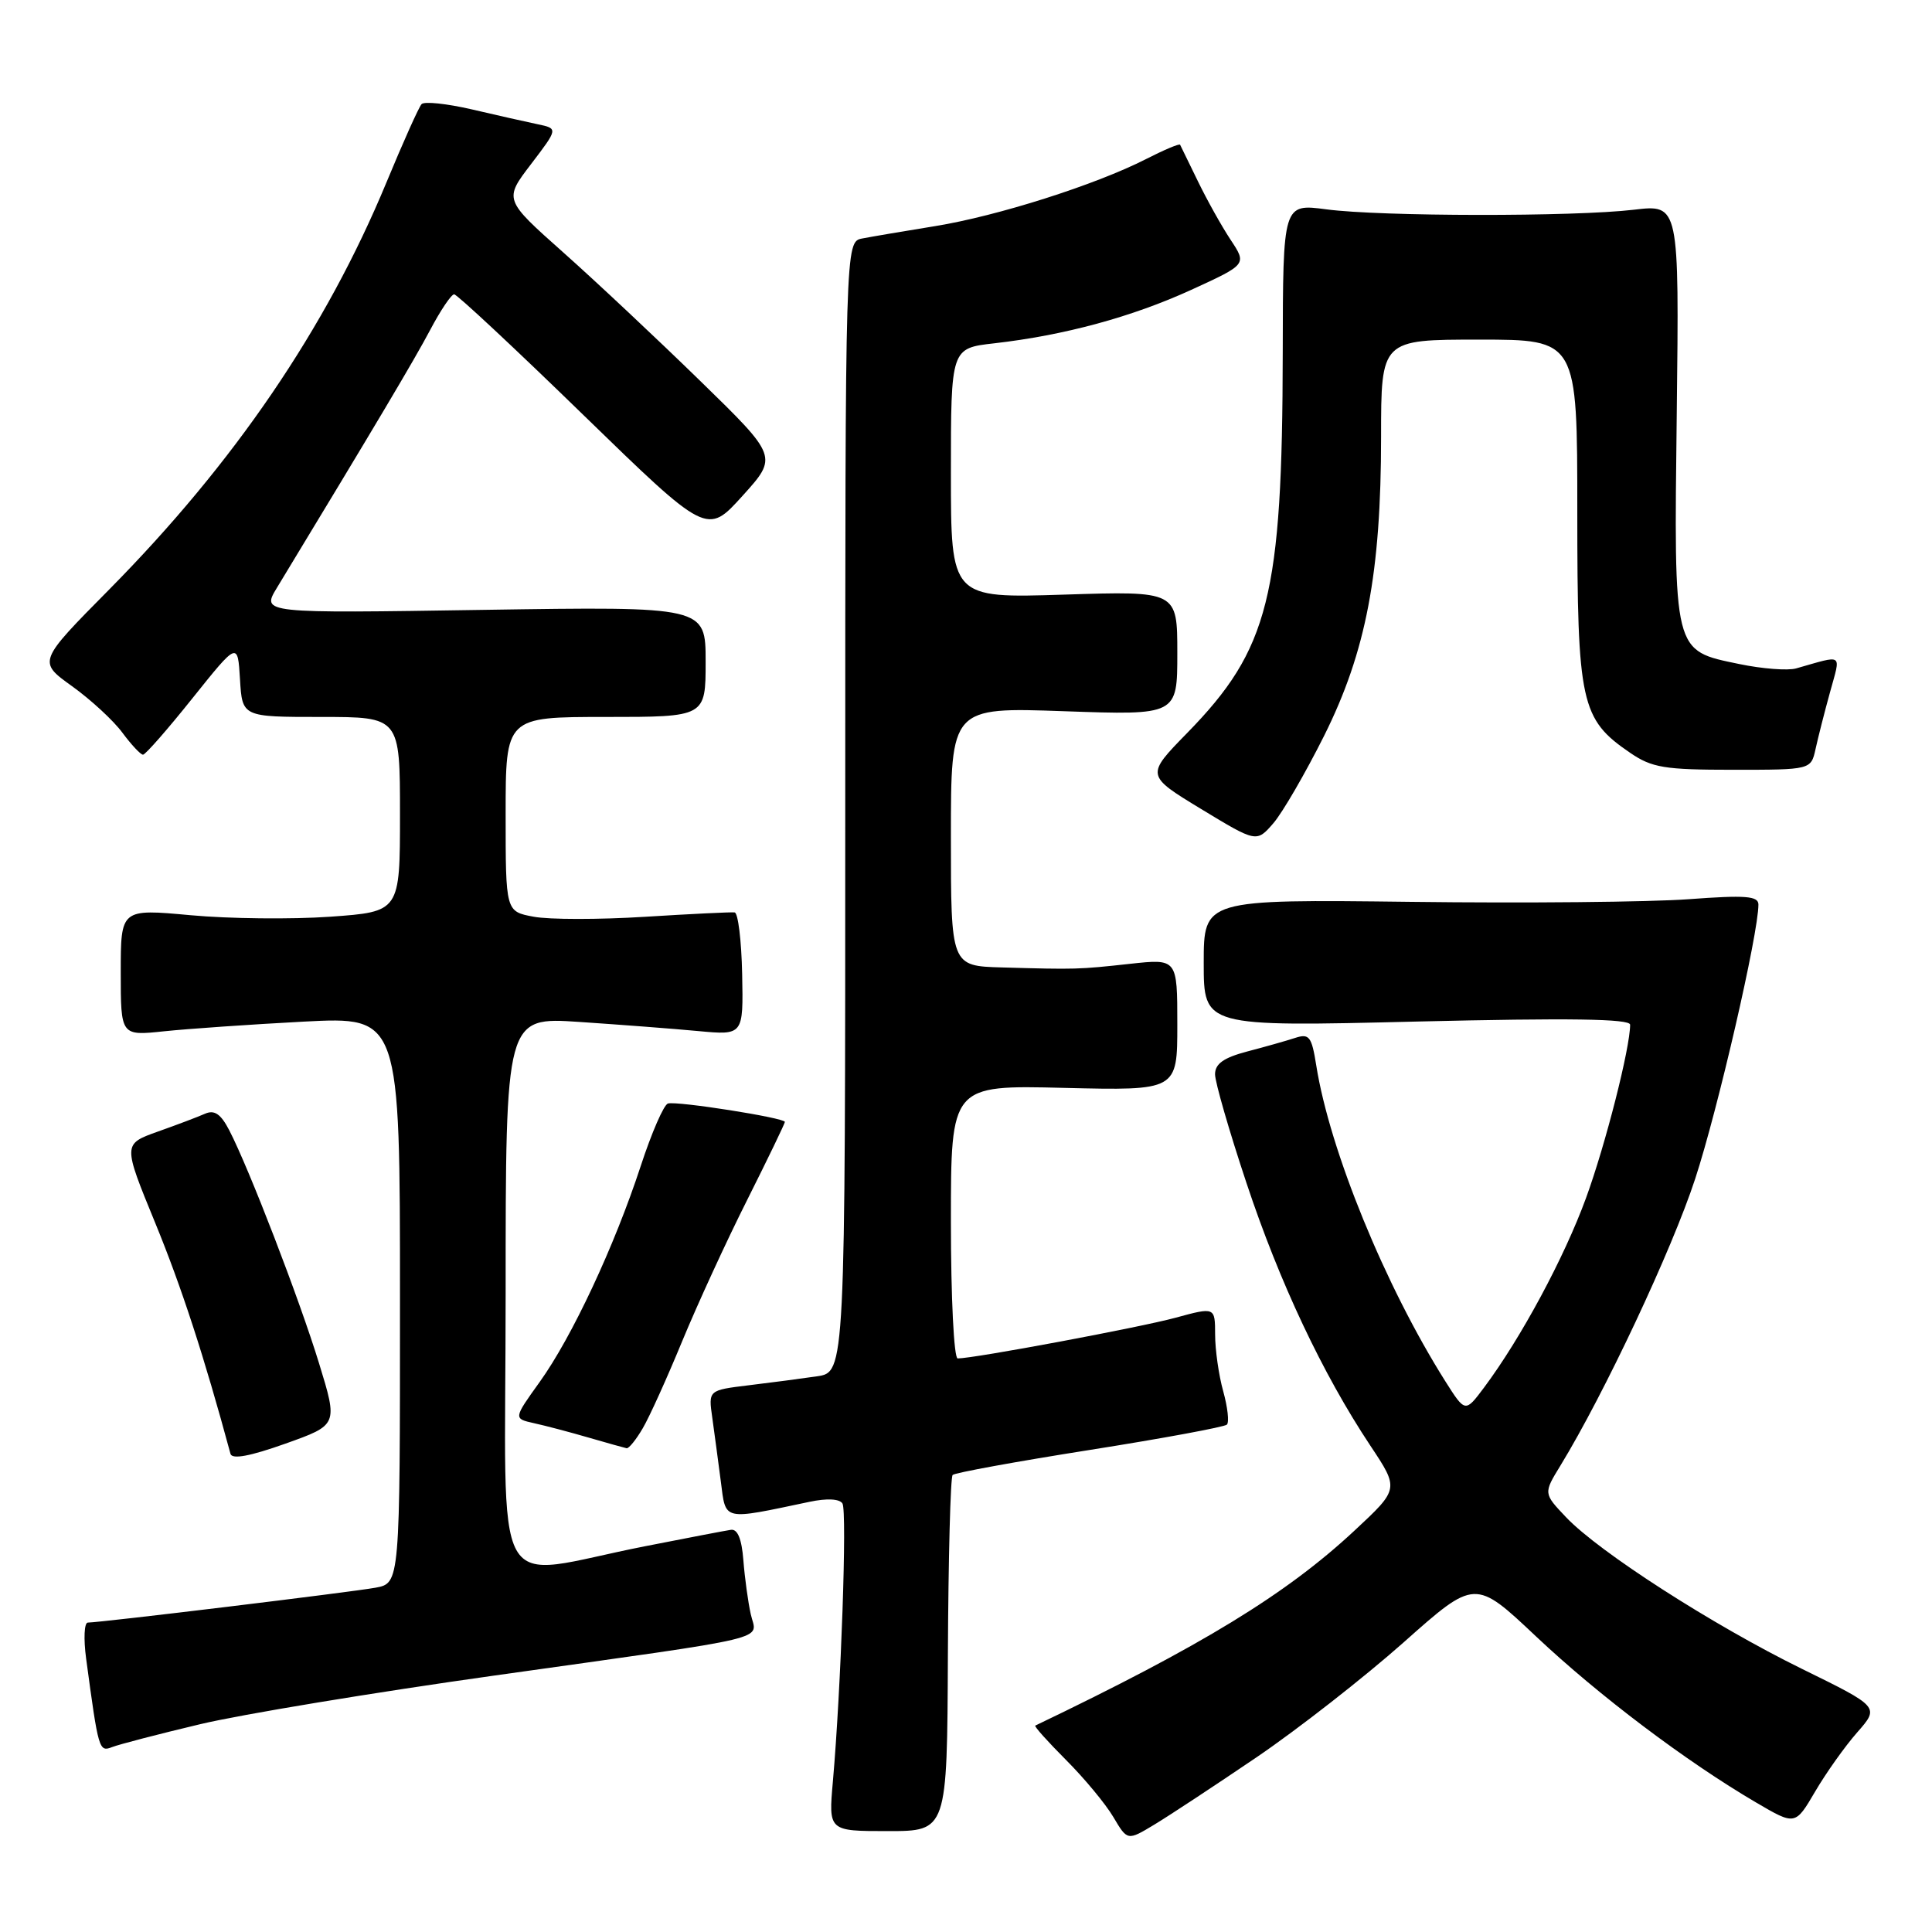 <?xml version="1.0" encoding="UTF-8" standalone="no"?>
<!DOCTYPE svg PUBLIC "-//W3C//DTD SVG 1.1//EN" "http://www.w3.org/Graphics/SVG/1.1/DTD/svg11.dtd" >
<svg xmlns="http://www.w3.org/2000/svg" xmlns:xlink="http://www.w3.org/1999/xlink" version="1.1" viewBox="0 0 256 256">
 <g >
 <path fill="currentColor"
d=" M 166.50 232.85 C 172.00 229.11 180.76 222.26 185.98 217.63 C 195.45 209.21 195.45 209.21 203.56 216.86 C 211.85 224.67 223.43 233.41 232.69 238.84 C 237.88 241.88 237.88 241.88 240.51 237.40 C 241.95 234.94 244.46 231.40 246.09 229.55 C 249.05 226.18 249.05 226.18 238.76 221.13 C 226.93 215.32 211.87 205.64 207.51 201.04 C 204.51 197.88 204.51 197.88 206.77 194.19 C 212.58 184.68 221.54 165.61 224.62 156.20 C 227.62 147.05 233.00 123.71 233.00 119.86 C 233.00 118.72 231.31 118.59 223.75 119.15 C 218.66 119.53 202.12 119.69 187.00 119.50 C 159.50 119.17 159.50 119.17 159.50 127.61 C 159.50 136.05 159.50 136.05 187.75 135.36 C 207.94 134.88 216.00 134.99 216.00 135.78 C 216.00 138.85 212.75 151.64 210.16 158.73 C 207.27 166.65 201.54 177.30 196.65 183.85 C 194.15 187.19 194.15 187.19 191.51 183.02 C 183.54 170.39 176.19 152.42 174.41 141.17 C 173.80 137.33 173.48 136.92 171.61 137.53 C 170.45 137.91 167.59 138.72 165.25 139.33 C 162.14 140.15 161.00 140.96 161.00 142.35 C 161.00 143.38 162.87 149.86 165.16 156.74 C 169.54 169.92 175.24 182.01 181.58 191.56 C 185.40 197.30 185.40 197.30 179.47 202.82 C 170.42 211.25 159.23 218.08 137.18 228.65 C 137.00 228.74 138.84 230.78 141.25 233.20 C 143.67 235.62 146.49 239.02 147.52 240.76 C 149.39 243.92 149.39 243.92 152.94 241.78 C 154.90 240.60 161.00 236.58 166.50 232.85 Z  M 125.60 219.30 C 125.66 206.46 125.94 195.73 126.23 195.44 C 126.51 195.15 134.68 193.66 144.37 192.13 C 154.06 190.60 162.25 189.08 162.57 188.77 C 162.89 188.45 162.67 186.46 162.08 184.34 C 161.49 182.23 161.01 178.85 161.01 176.84 C 161.00 173.18 161.00 173.18 155.75 174.61 C 150.99 175.90 129.07 180.00 126.90 180.00 C 126.40 180.00 126.00 171.96 126.00 161.89 C 126.00 143.78 126.00 143.78 141.00 144.15 C 156.00 144.51 156.00 144.51 156.00 135.77 C 156.00 127.03 156.00 127.03 149.75 127.71 C 142.92 128.46 142.58 128.47 132.75 128.19 C 126.00 128.00 126.00 128.00 126.00 110.85 C 126.00 93.71 126.00 93.71 141.00 94.24 C 156.00 94.77 156.00 94.77 156.00 86.54 C 156.00 78.31 156.00 78.31 141.00 78.79 C 126.00 79.27 126.00 79.27 126.00 62.71 C 126.00 46.14 126.00 46.14 131.75 45.49 C 141.03 44.43 149.99 42.00 157.86 38.40 C 165.22 35.03 165.22 35.03 163.06 31.77 C 161.87 29.97 159.92 26.48 158.72 24.00 C 157.52 21.52 156.46 19.36 156.37 19.18 C 156.27 19.00 154.24 19.86 151.85 21.08 C 145.17 24.49 132.15 28.63 123.92 29.96 C 119.84 30.62 115.49 31.36 114.25 31.60 C 112.00 32.04 112.00 32.04 112.00 106.93 C 112.00 181.82 112.00 181.82 108.25 182.37 C 106.19 182.67 102.11 183.21 99.18 183.56 C 93.86 184.21 93.86 184.21 94.38 187.85 C 94.66 189.86 95.17 193.65 95.51 196.28 C 96.20 201.59 95.60 201.45 107.26 199.00 C 109.57 198.51 111.25 198.60 111.63 199.22 C 112.26 200.23 111.44 223.79 110.36 236.07 C 109.78 242.63 109.78 242.63 117.64 242.63 C 125.50 242.63 125.50 242.63 125.60 219.30 Z  M 26.50 228.47 C 32.00 227.16 49.55 224.26 65.50 222.02 C 103.41 216.69 100.26 217.44 99.48 213.89 C 99.12 212.28 98.68 209.06 98.50 206.73 C 98.28 203.90 97.73 202.57 96.84 202.71 C 96.10 202.82 91.00 203.80 85.50 204.88 C 64.62 208.97 67.00 213.26 67.00 171.47 C 67.00 134.76 67.00 134.76 76.75 135.41 C 82.11 135.77 89.20 136.31 92.50 136.62 C 98.50 137.18 98.50 137.18 98.34 129.09 C 98.25 124.64 97.80 120.95 97.34 120.90 C 96.88 120.84 91.53 121.10 85.46 121.48 C 79.39 121.86 72.76 121.86 70.71 121.47 C 67.00 120.78 67.00 120.78 67.00 107.89 C 67.00 95.00 67.00 95.00 80.25 95.00 C 93.50 95.00 93.50 95.00 93.50 87.68 C 93.50 80.36 93.50 80.36 64.07 80.81 C 34.64 81.27 34.64 81.27 36.69 77.89 C 49.67 56.48 54.90 47.69 57.00 43.72 C 58.37 41.12 59.80 39.00 60.18 39.00 C 60.55 39.00 68.25 46.18 77.27 54.96 C 93.68 70.91 93.68 70.91 98.38 65.71 C 103.08 60.51 103.08 60.51 92.79 50.48 C 87.13 44.96 78.96 37.29 74.64 33.45 C 66.77 26.45 66.77 26.45 70.37 21.74 C 73.96 17.03 73.96 17.03 71.23 16.46 C 69.73 16.15 65.80 15.26 62.50 14.49 C 59.20 13.73 56.21 13.41 55.86 13.80 C 55.50 14.18 53.40 18.87 51.19 24.21 C 43.18 43.53 31.06 61.32 14.49 78.09 C 5.01 87.67 5.01 87.67 9.54 90.92 C 12.03 92.71 15.04 95.48 16.22 97.09 C 17.41 98.69 18.63 100.00 18.95 100.00 C 19.27 100.00 22.22 96.63 25.51 92.51 C 31.50 85.03 31.50 85.03 31.80 90.01 C 32.10 95.00 32.10 95.00 42.55 95.00 C 53.00 95.00 53.00 95.00 53.00 107.91 C 53.00 120.81 53.00 120.81 43.75 121.47 C 38.66 121.83 30.34 121.74 25.25 121.27 C 16.00 120.42 16.00 120.42 16.00 128.84 C 16.00 137.26 16.00 137.26 21.75 136.65 C 24.91 136.32 33.24 135.74 40.25 135.37 C 53.00 134.71 53.00 134.71 53.00 172.24 C 53.00 209.78 53.00 209.78 49.75 210.38 C 46.59 210.96 13.37 214.99 11.64 215.00 C 11.16 215.00 11.06 217.14 11.41 219.75 C 13.05 231.93 13.12 232.17 14.85 231.50 C 15.76 231.14 21.00 229.78 26.50 228.47 Z  M 42.28 180.66 C 39.67 172.15 33.00 154.83 30.38 149.77 C 29.26 147.61 28.42 147.03 27.18 147.57 C 26.26 147.98 23.43 149.05 20.89 149.95 C 16.28 151.60 16.28 151.60 20.57 162.05 C 24.06 170.56 27.03 179.67 30.54 192.64 C 30.75 193.40 33.13 192.96 37.82 191.29 C 44.78 188.81 44.78 188.81 42.28 180.66 Z  M 85.17 189.25 C 86.06 187.74 88.41 182.54 90.40 177.70 C 92.40 172.86 96.27 164.43 99.02 158.97 C 101.76 153.51 104.00 148.86 104.00 148.66 C 104.00 148.12 89.72 145.87 88.51 146.22 C 87.96 146.37 86.34 150.10 84.90 154.50 C 81.42 165.13 75.79 177.16 71.51 183.12 C 68.03 187.97 68.03 187.97 70.76 188.58 C 72.27 188.91 75.53 189.77 78.00 190.49 C 80.47 191.21 82.74 191.84 83.03 191.90 C 83.33 191.95 84.29 190.76 85.17 189.25 Z  M 175.45 97.50 C 181.01 86.36 183.00 75.93 183.00 57.87 C 183.00 45.00 183.00 45.00 196.00 45.00 C 209.00 45.00 209.00 45.00 209.00 67.77 C 209.00 93.19 209.46 95.29 216.00 99.75 C 218.89 101.73 220.56 102.00 229.63 102.00 C 239.96 102.00 239.96 102.00 240.57 99.25 C 240.90 97.74 241.76 94.35 242.49 91.71 C 243.93 86.45 244.37 86.76 237.99 88.57 C 236.89 88.88 233.50 88.62 230.47 87.99 C 221.66 86.16 221.80 86.75 222.18 54.61 C 222.50 27.08 222.50 27.08 216.50 27.79 C 208.56 28.73 183.00 28.70 175.75 27.74 C 170.00 26.98 170.00 26.98 169.97 46.74 C 169.92 78.99 168.15 86.03 157.31 97.12 C 151.82 102.74 151.82 102.74 159.16 107.20 C 166.50 111.65 166.50 111.65 168.73 109.08 C 169.95 107.66 172.97 102.45 175.45 97.50 Z "/>
</g>
</svg>